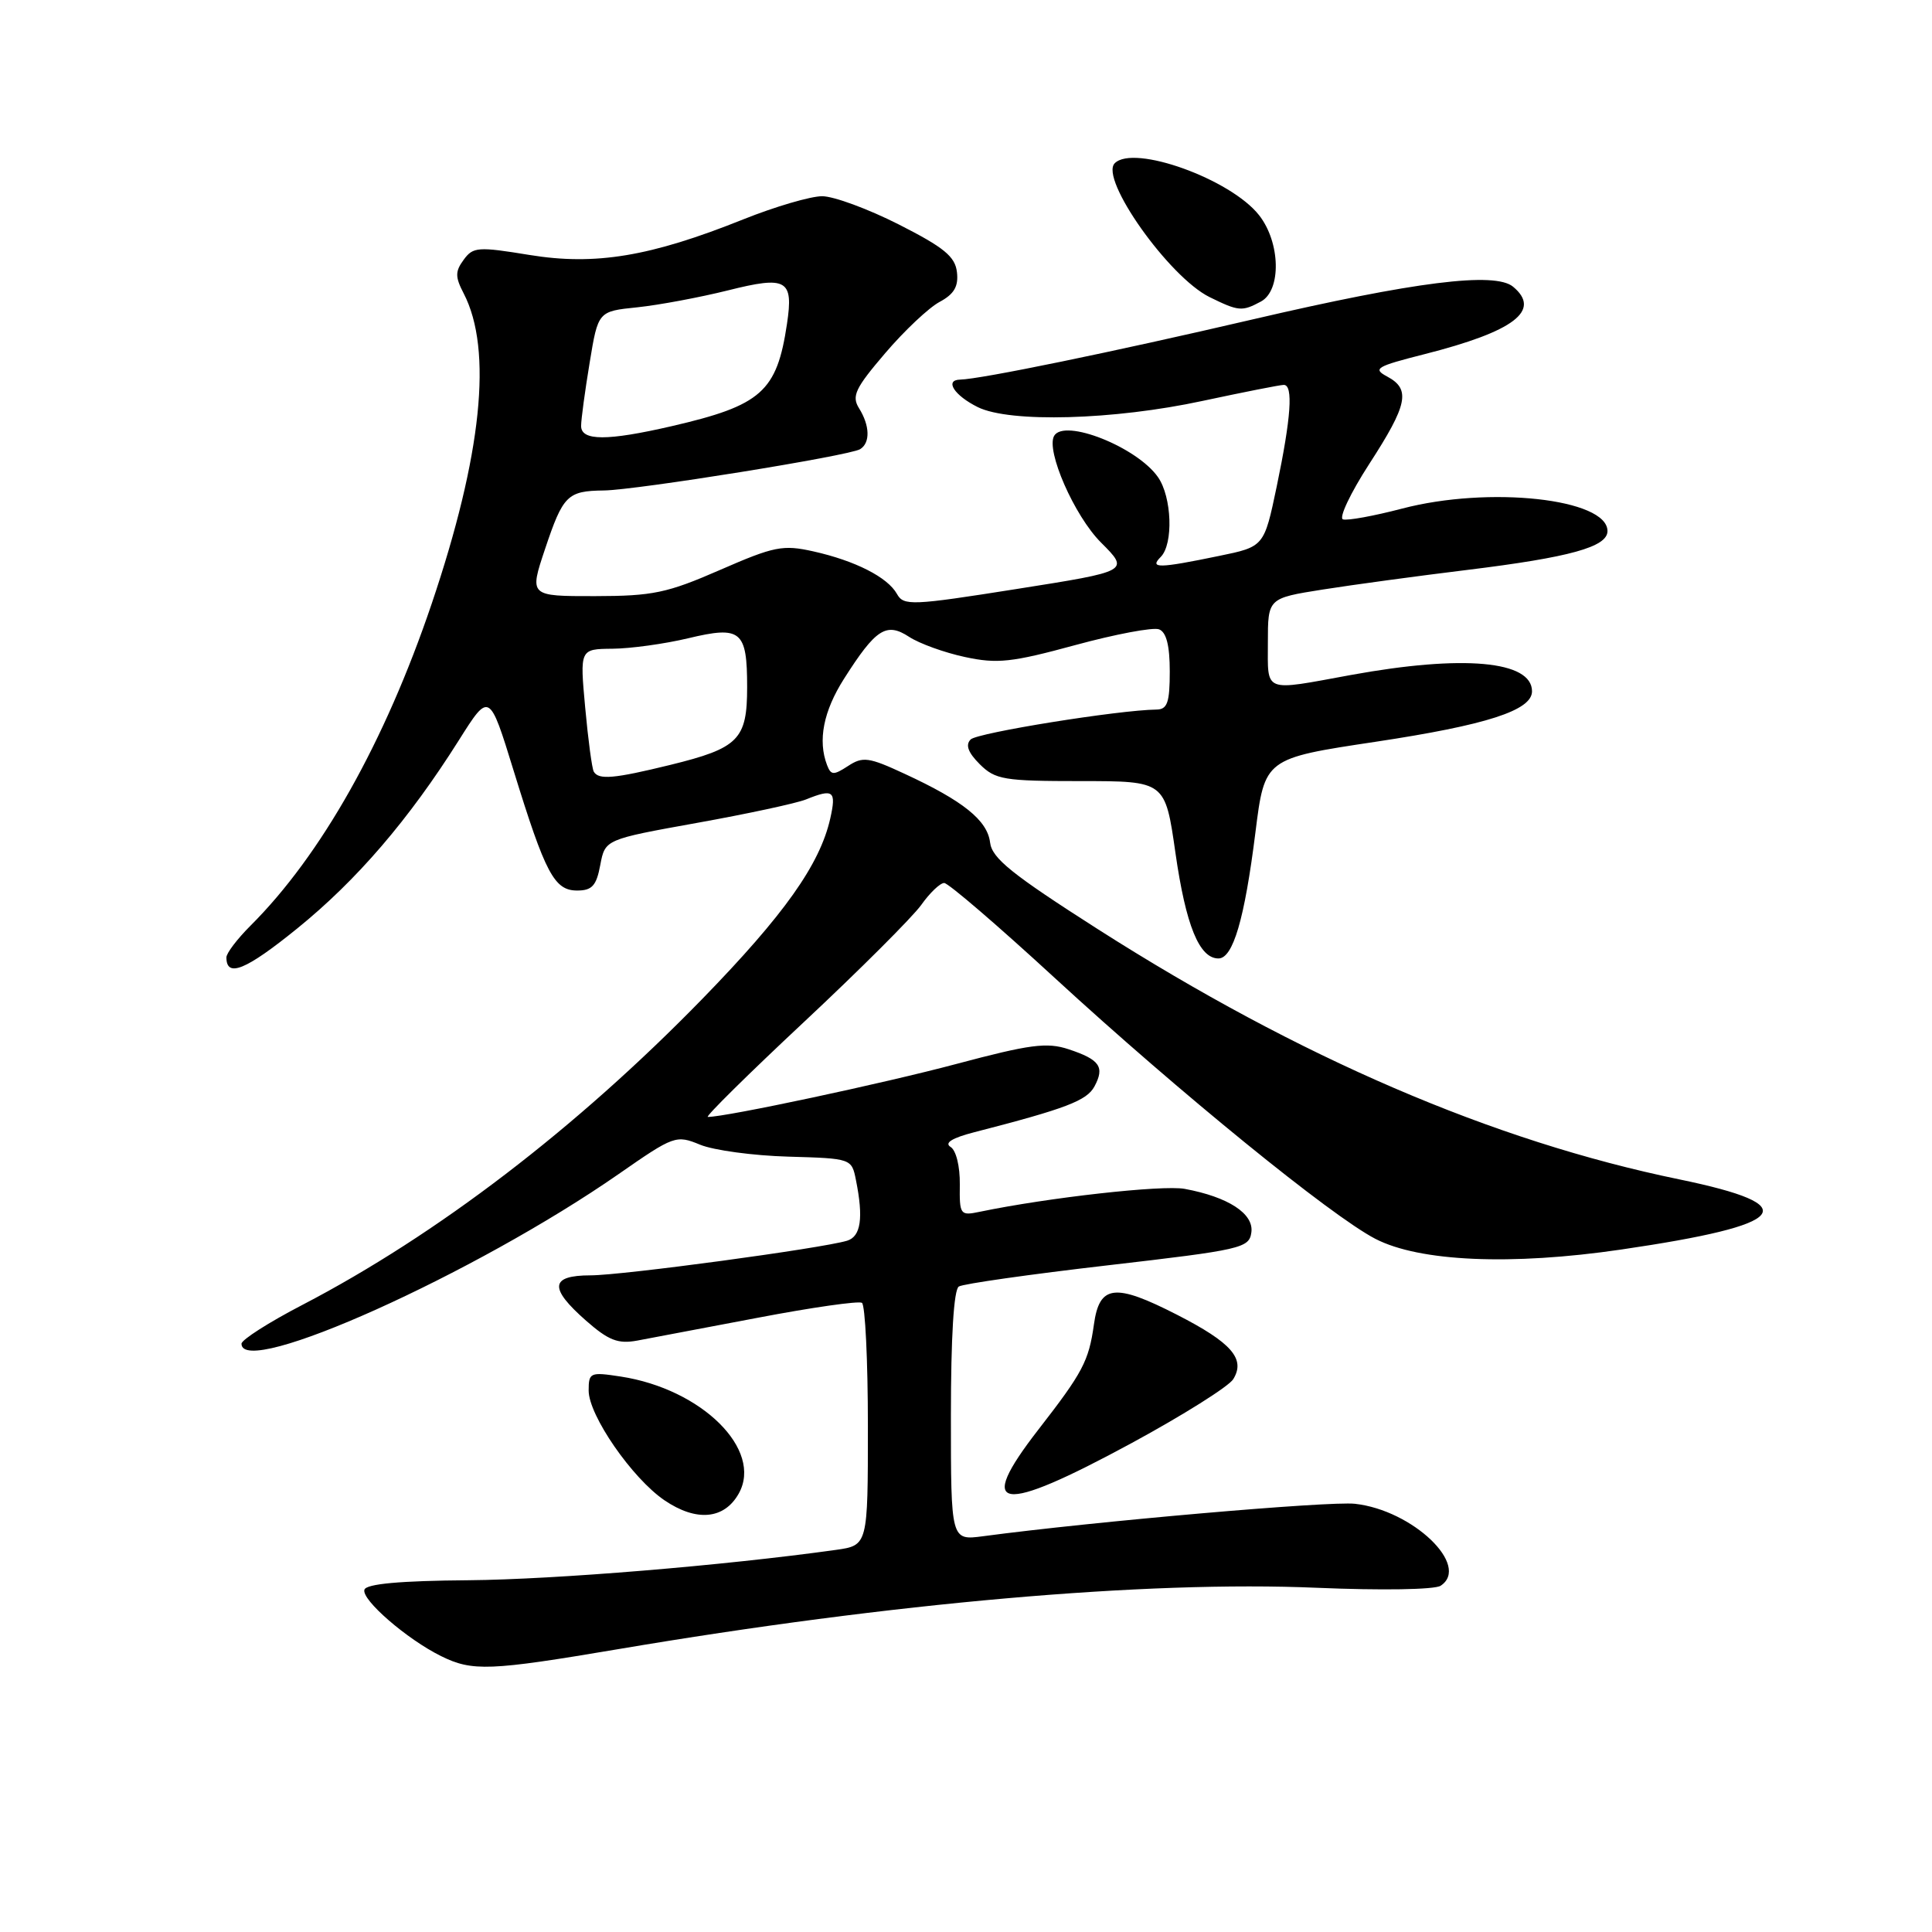 <?xml version="1.0" encoding="UTF-8" standalone="no"?>
<!DOCTYPE svg PUBLIC "-//W3C//DTD SVG 1.1//EN" "http://www.w3.org/Graphics/SVG/1.1/DTD/svg11.dtd" >
<svg xmlns="http://www.w3.org/2000/svg" xmlns:xlink="http://www.w3.org/1999/xlink" version="1.1" viewBox="0 0 256 256">
 <g >
 <path fill="currentColor"
d=" M 81.86 218.53 C 118.19 212.38 151.90 209.42 174.50 210.39 C 183.03 210.75 190.10 210.64 190.89 210.12 C 194.90 207.49 187.20 200.11 179.54 199.26 C 176.15 198.88 144.92 201.60 130.25 203.56 C 126.00 204.12 126.00 204.12 126.00 187.62 C 126.00 177.16 126.38 170.88 127.05 170.47 C 127.63 170.11 136.52 168.85 146.80 167.66 C 164.51 165.61 165.52 165.38 165.81 163.31 C 166.17 160.82 162.75 158.60 156.97 157.53 C 154.02 156.99 138.90 158.68 129.81 160.57 C 127.23 161.11 127.13 160.97 127.18 156.95 C 127.21 154.55 126.69 152.42 125.95 151.97 C 125.10 151.44 126.17 150.78 129.08 150.03 C 141.25 146.90 144.01 145.84 145.02 143.96 C 146.41 141.37 145.73 140.40 141.59 139.03 C 138.72 138.08 136.48 138.38 126.72 140.98 C 117.05 143.56 96.23 148.00 93.79 148.00 C 93.40 148.00 99.13 142.34 106.53 135.42 C 113.93 128.50 120.91 121.52 122.06 119.92 C 123.20 118.31 124.57 117.00 125.11 117.00 C 125.65 117.00 132.25 122.67 139.79 129.61 C 156.24 144.73 176.37 161.11 182.24 164.15 C 188.09 167.18 200.23 167.71 214.82 165.57 C 237.21 162.29 239.31 159.74 222.50 156.27 C 197.82 151.19 172.16 140.14 145.50 123.14 C 134.07 115.84 131.44 113.73 131.19 111.63 C 130.83 108.70 127.63 106.12 119.86 102.53 C 115.11 100.32 114.32 100.22 112.37 101.50 C 110.45 102.75 110.11 102.73 109.59 101.38 C 108.34 98.12 109.11 94.23 111.83 89.95 C 116.06 83.30 117.44 82.41 120.47 84.39 C 121.83 85.28 125.16 86.48 127.87 87.06 C 132.14 87.98 134.06 87.77 142.47 85.48 C 147.80 84.03 152.79 83.09 153.58 83.39 C 154.55 83.76 155.00 85.54 155.00 88.97 C 155.00 93.09 154.68 94.00 153.25 94.02 C 148.23 94.08 129.51 97.09 128.62 97.98 C 127.90 98.70 128.27 99.71 129.82 101.26 C 131.88 103.31 133.01 103.50 143.23 103.50 C 154.39 103.50 154.39 103.50 155.75 113.00 C 157.13 122.63 158.91 127.00 161.45 127.00 C 163.38 127.00 164.91 121.81 166.35 110.30 C 167.58 100.50 167.58 100.50 182.27 98.29 C 196.99 96.07 203.00 94.13 203.00 91.60 C 203.00 87.55 193.87 86.73 179.00 89.44 C 167.28 91.59 168.00 91.87 168.00 85.14 C 168.00 79.27 168.00 79.27 175.25 78.12 C 179.24 77.49 187.85 76.32 194.40 75.52 C 208.03 73.85 213.00 72.47 213.00 70.37 C 213.00 66.08 197.31 64.36 185.75 67.40 C 182.04 68.37 178.53 69.01 177.95 68.82 C 177.38 68.63 178.94 65.33 181.43 61.48 C 186.53 53.61 186.95 51.58 183.82 49.90 C 181.85 48.85 182.33 48.56 188.75 46.93 C 200.65 43.91 204.28 41.14 200.49 37.99 C 198.07 35.99 187.51 37.31 166.00 42.32 C 147.37 46.66 129.95 50.24 127.22 50.30 C 125.12 50.35 126.44 52.40 129.57 53.95 C 133.81 56.04 147.59 55.66 159.36 53.12 C 164.78 51.96 169.62 51.00 170.11 51.00 C 171.38 51.00 171.08 55.31 169.17 64.47 C 167.50 72.44 167.50 72.44 161.50 73.67 C 153.53 75.32 152.26 75.34 153.80 73.80 C 155.50 72.10 155.29 65.85 153.43 63.21 C 150.65 59.24 141.04 55.42 139.68 57.75 C 138.56 59.69 142.36 68.36 145.88 71.88 C 149.68 75.68 149.68 75.68 134.74 78.04 C 120.78 80.25 119.74 80.29 118.85 78.70 C 117.62 76.49 113.32 74.30 107.77 73.06 C 103.74 72.16 102.60 72.38 95.41 75.52 C 88.40 78.58 86.51 78.98 78.82 78.99 C 70.13 79.00 70.13 79.00 72.22 72.75 C 74.61 65.62 75.18 65.05 80.00 64.99 C 84.31 64.94 112.56 60.39 113.97 59.52 C 115.33 58.68 115.27 56.41 113.83 54.10 C 112.82 52.49 113.32 51.44 117.29 46.80 C 119.83 43.82 123.08 40.76 124.51 40.00 C 126.43 38.97 127.02 37.95 126.80 36.06 C 126.56 33.99 125.08 32.78 119.11 29.75 C 115.05 27.69 110.47 26.00 108.94 26.00 C 107.41 26.00 102.70 27.38 98.48 29.07 C 86.18 34.00 78.87 35.21 70.14 33.78 C 63.35 32.67 62.68 32.71 61.44 34.42 C 60.30 35.97 60.30 36.69 61.45 38.90 C 65.30 46.35 63.86 60.31 57.20 80.00 C 51.00 98.32 42.57 113.31 33.18 122.67 C 31.43 124.42 30.00 126.30 30.00 126.86 C 30.00 129.60 32.57 128.55 39.38 123.03 C 47.28 116.63 54.15 108.63 60.80 98.09 C 64.84 91.68 64.84 91.68 68.05 102.09 C 72.27 115.78 73.45 118.00 76.48 118.00 C 78.45 118.00 79.03 117.36 79.54 114.61 C 80.18 111.23 80.18 111.23 92.34 109.04 C 99.03 107.84 105.53 106.44 106.80 105.93 C 110.44 104.46 110.84 104.78 110.01 108.47 C 108.63 114.56 103.91 121.21 93.07 132.35 C 76.35 149.51 57.92 163.61 40.06 172.91 C 35.63 175.21 32.00 177.53 32.00 178.05 C 32.00 182.71 62.97 168.78 82.00 155.55 C 89.30 150.47 89.59 150.37 92.77 151.68 C 94.57 152.42 99.82 153.13 104.44 153.26 C 112.83 153.50 112.85 153.51 113.42 156.38 C 114.43 161.40 114.07 163.84 112.25 164.40 C 108.88 165.42 82.46 168.99 78.25 168.99 C 72.88 169.00 72.72 170.66 77.66 175.00 C 80.63 177.61 81.89 178.10 84.41 177.64 C 86.11 177.32 93.33 175.95 100.46 174.60 C 107.58 173.24 113.77 172.36 114.21 172.63 C 114.64 172.90 115.00 180.24 115.00 188.95 C 115.00 204.77 115.00 204.77 110.75 205.37 C 95.85 207.45 73.57 209.29 62.08 209.39 C 53.03 209.46 48.54 209.87 48.29 210.64 C 47.85 211.95 53.92 217.21 58.44 219.44 C 62.58 221.49 64.88 221.40 81.86 218.53 Z  M 97.89 197.90 C 101.13 192.10 93.00 184.05 82.25 182.40 C 78.20 181.78 78.00 181.86 78.00 184.26 C 78.00 187.55 83.76 195.88 88.05 198.80 C 92.28 201.67 95.97 201.33 97.89 197.90 Z  M 149.92 191.23 C 156.74 187.53 162.82 183.71 163.41 182.75 C 165.07 180.06 163.19 177.91 155.96 174.21 C 147.71 169.99 145.68 170.23 144.95 175.50 C 144.27 180.35 143.48 181.85 137.59 189.43 C 129.17 200.28 132.36 200.74 149.92 191.23 Z  M 167.07 39.96 C 169.81 38.50 169.68 32.13 166.83 28.51 C 163.07 23.73 150.23 19.10 147.71 21.63 C 145.66 23.67 154.90 36.72 160.28 39.37 C 164.13 41.26 164.57 41.30 167.07 39.96 Z  M 78.68 102.25 C 78.44 101.84 77.93 98.01 77.54 93.75 C 76.83 86.00 76.83 86.00 81.16 85.96 C 83.55 85.94 88.05 85.32 91.16 84.58 C 98.20 82.89 99.00 83.55 99.00 91.05 C 99.00 98.00 97.88 99.13 88.79 101.36 C 81.35 103.18 79.33 103.36 78.68 102.25 Z  M 77.00 56.44 C 77.00 55.59 77.51 51.82 78.13 48.07 C 79.25 41.25 79.25 41.25 84.45 40.72 C 87.31 40.42 92.71 39.41 96.45 38.48 C 104.25 36.52 105.16 37.04 104.28 42.91 C 102.94 51.91 100.89 53.72 89.00 56.47 C 80.46 58.44 77.00 58.44 77.00 56.44 Z "/>
</g>
</svg>